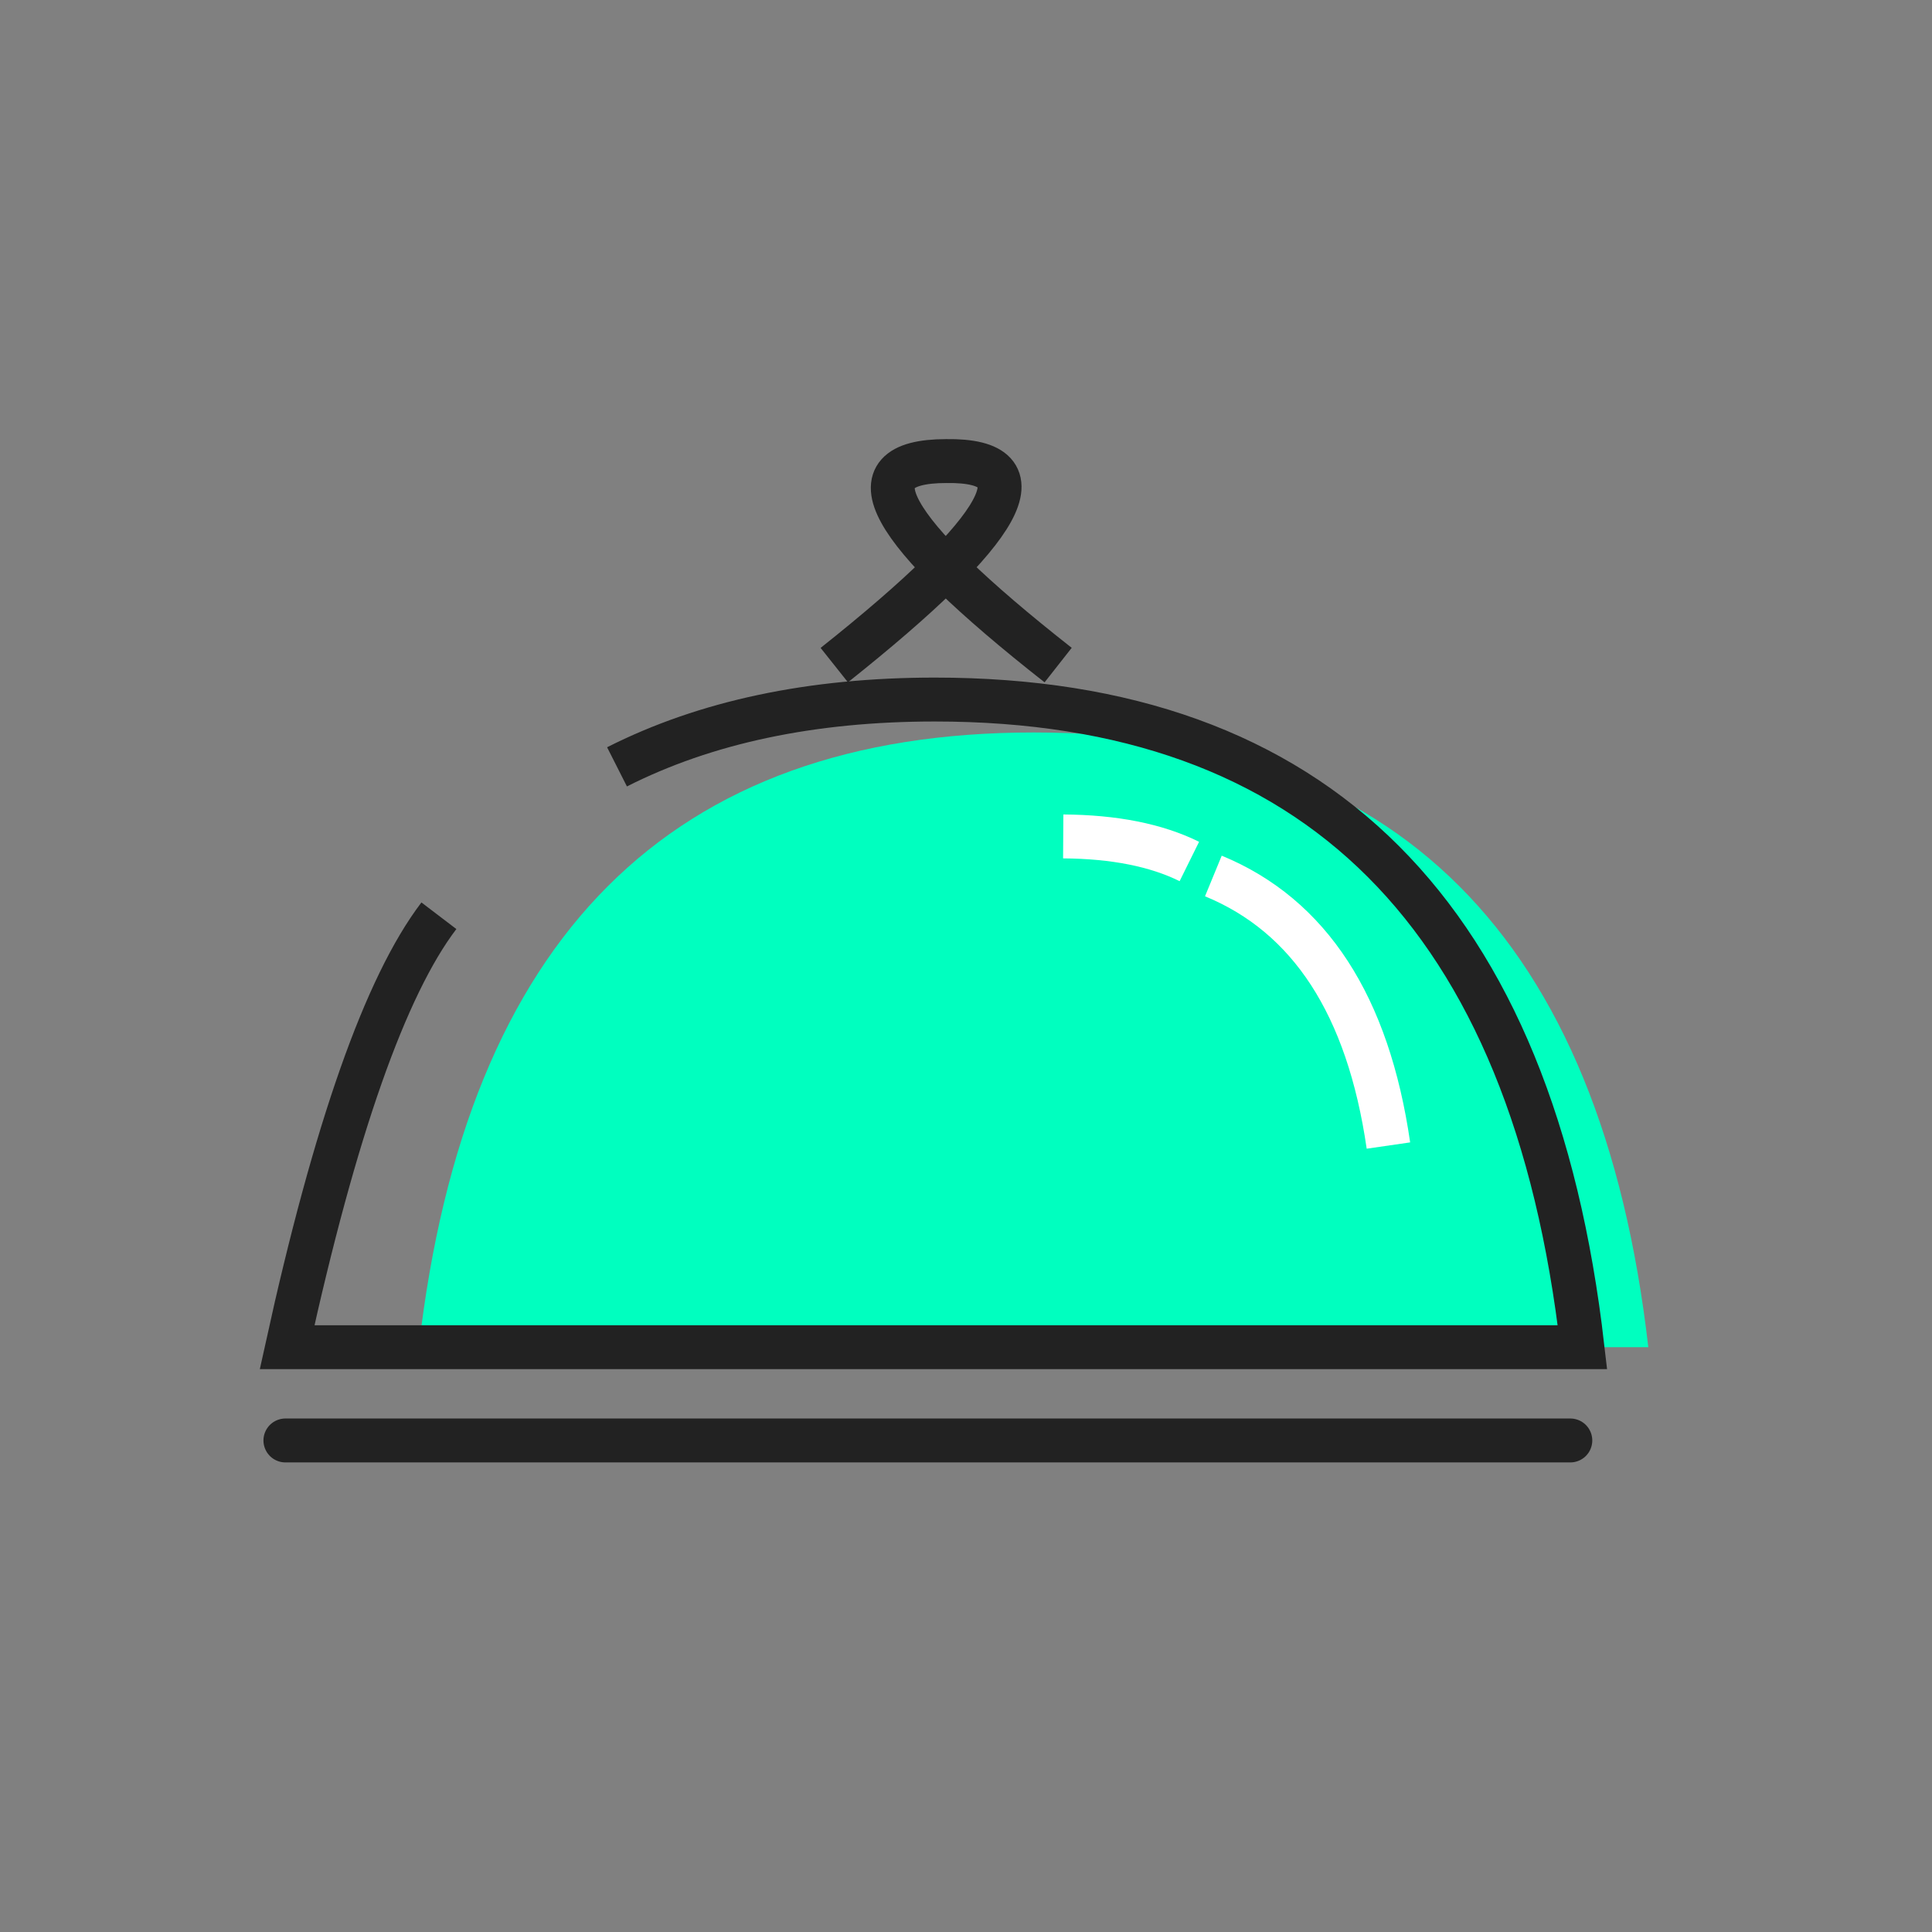 <?xml version="1.0" encoding="UTF-8"?>
<svg width="88px" height="88px" viewBox="0 0 88 88" version="1.1" xmlns="http://www.w3.org/2000/svg" xmlns:xlink="http://www.w3.org/1999/xlink">
    <rect x="0" y="0" width="88" height="88" fill="#808080" stroke="none"/>
    <!-- Generator: Sketch 55.2 (78181) - https://sketchapp.com -->
    <title>food</title>
    <desc>Created with Sketch.</desc>
    <g id="food" stroke="none" stroke-width="1" fill="none" fill-rule="evenodd">
        <g id="Group" transform="translate(13, 21)">
            <path d="M62.078,40.363 C59.932,21.696 50.599,12.363 34.078,12.363 C17.557,12.363 8.224,21.696 6.078,40.363 L62.078,40.363 Z" id="Oval" fill="#00FFBF"></path>
            <path d="M6.991,20.711 C4.555,23.91 2.251,30.46 0.078,40.363 L59.078,40.363 L59.078,40.363 C56.817,20.696 46.984,10.863 29.578,10.863 C23.966,10.863 19.142,11.885 15.104,13.929" id="Path" stroke="#222222" stroke-width="2"></path>
            <path d="M0,44.611 L58.526,44.611" id="Path-258" stroke="#222222" stroke-width="2" stroke-linecap="round"></path>
            <path d="M41.078,19.863 C45.749,20.718 49.2,24.168 51.43,30.215" id="Path-259" stroke="#FFFFFF" stroke-width="2" transform="translate(46.254, 25.039) rotate(12) translate(-46.254, -25.039) "></path>
            <path d="M35.824,16.107 C37.987,16.953 39.638,17.995 40.778,19.231" id="Path-259" stroke="#FFFFFF" stroke-width="2" transform="translate(38.301, 17.669) rotate(-21) translate(-38.301, -17.669) "></path>
            <path d="M25,9.294 C32.872,3.036 34.572,-0.062 30.098,0.001 C25.622,0.007 27.321,3.104 35.197,9.294" id="Path-288" stroke="#222222" stroke-width="2"></path>
        </g>
    </g>
</svg>